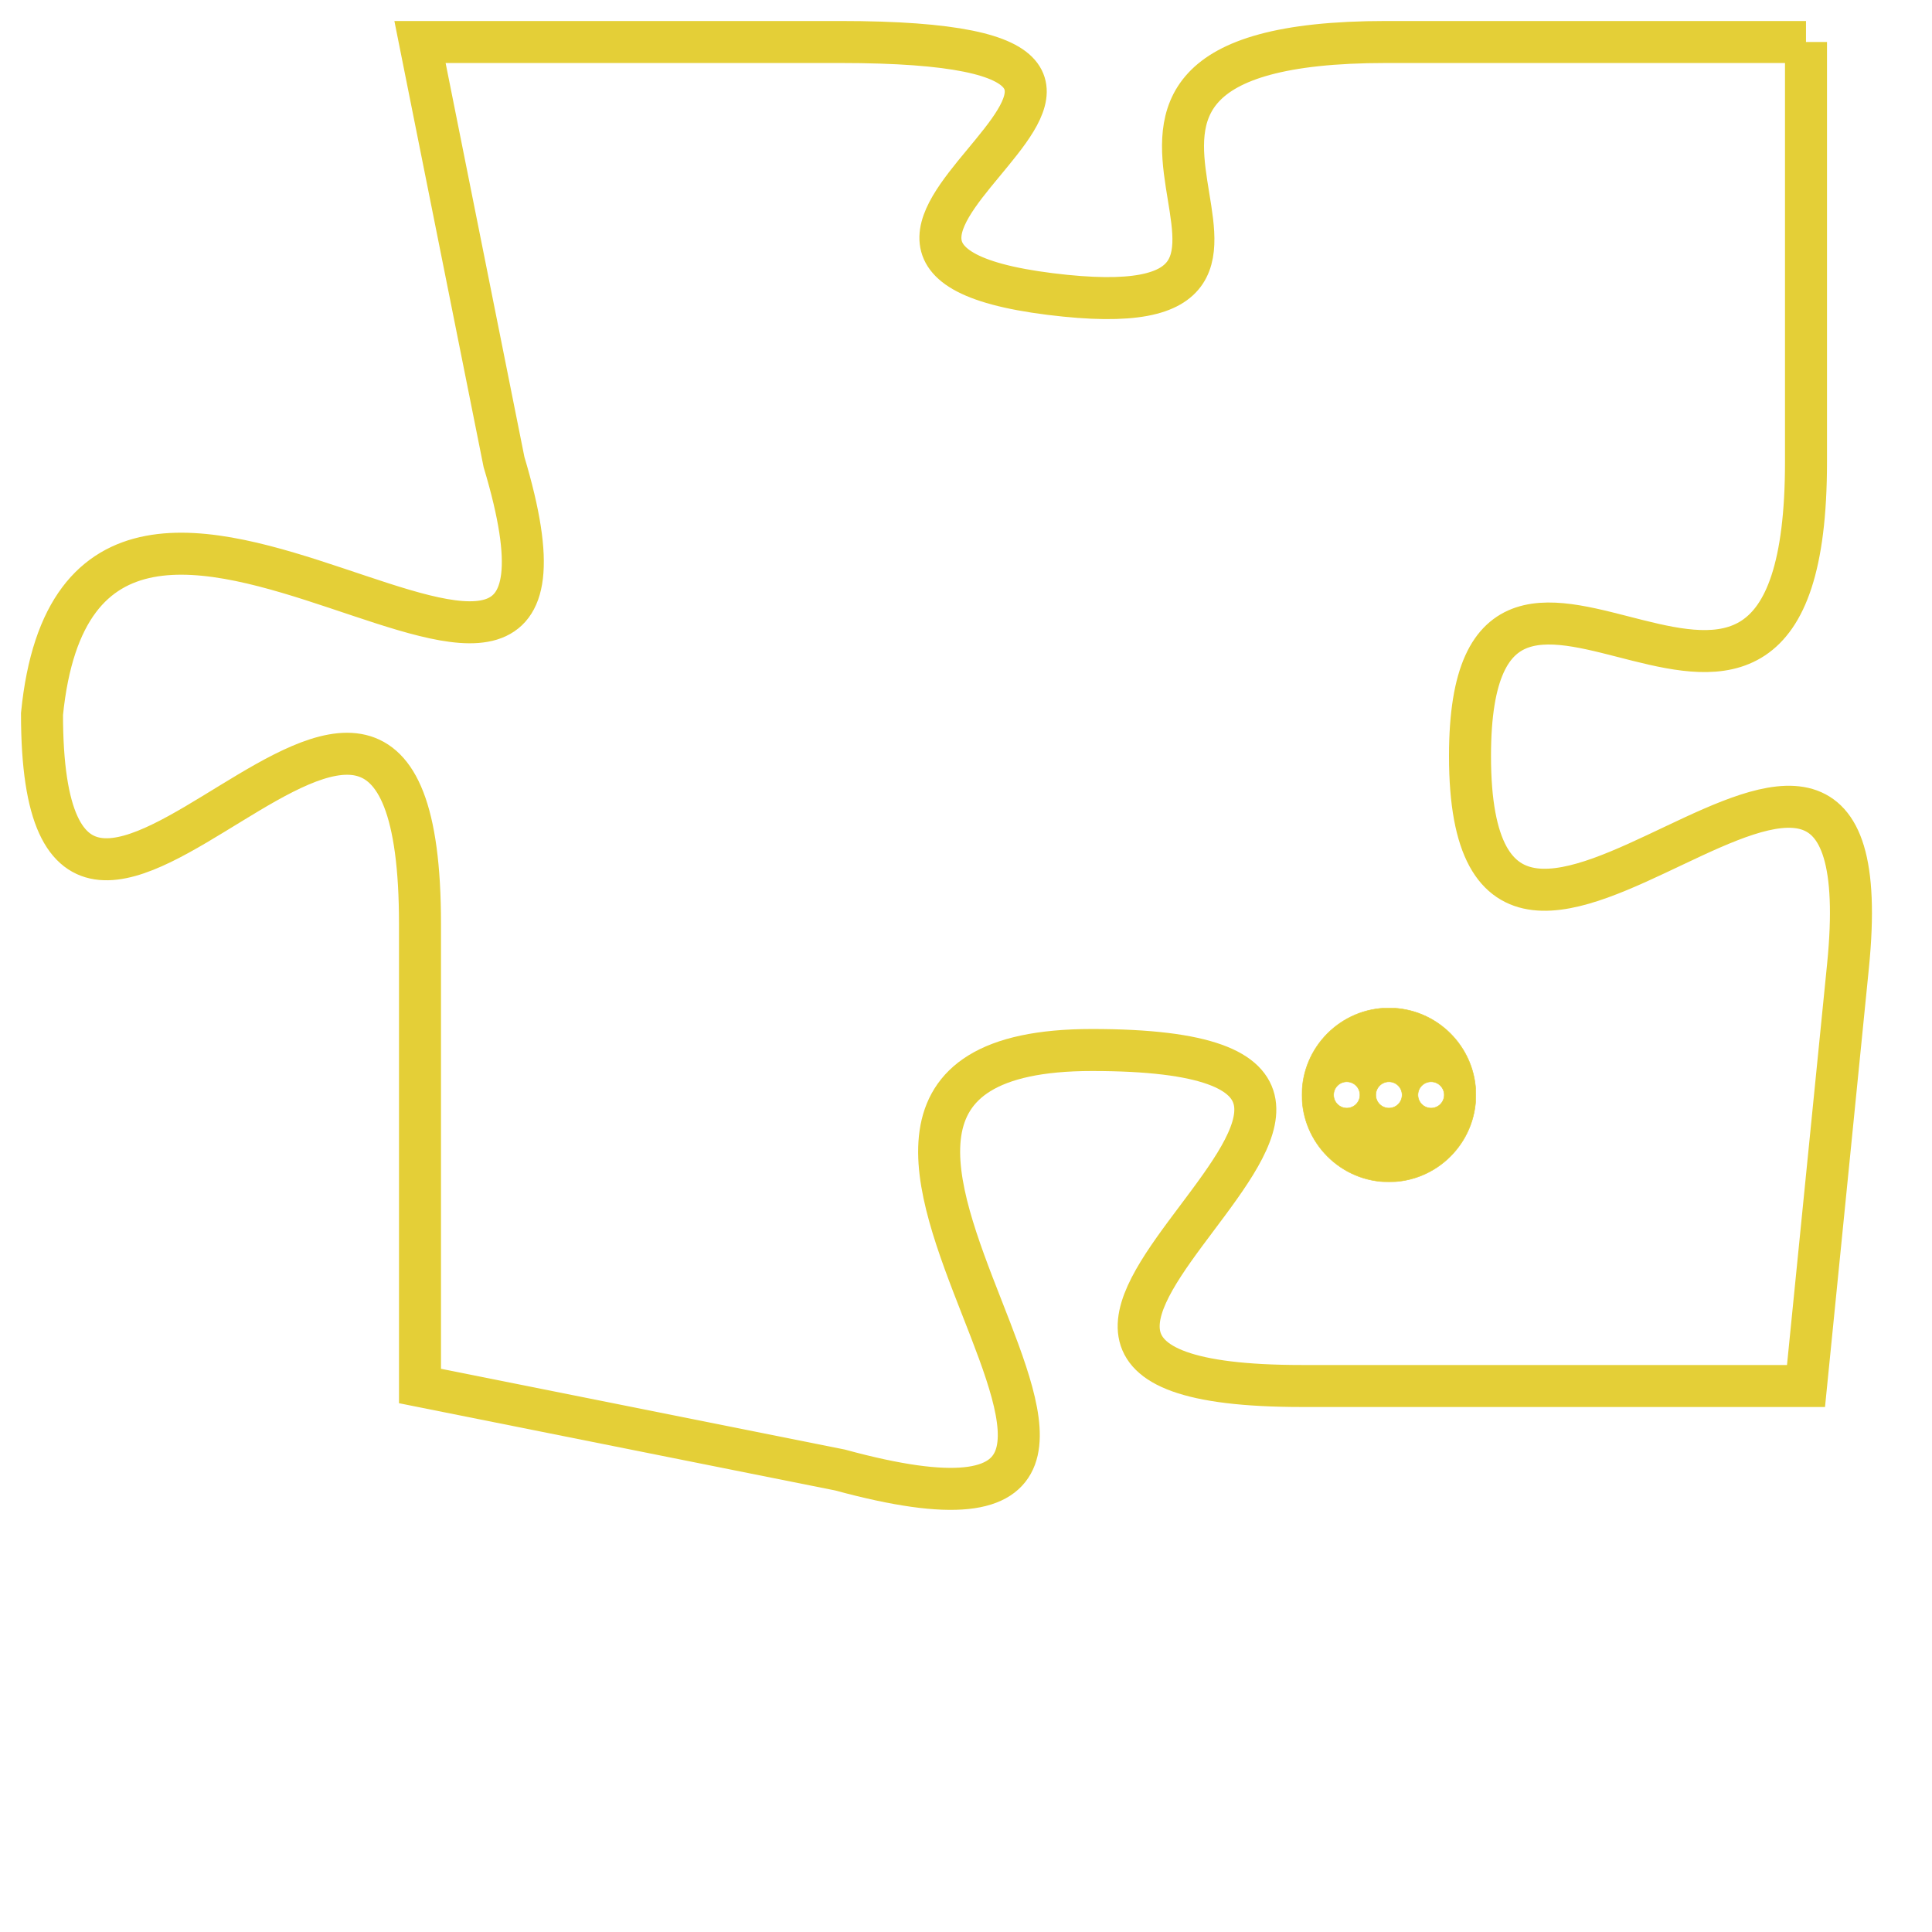<svg version="1.1" xmlns="http://www.w3.org/2000/svg" xmlns:xlink="http://www.w3.org/1999/xlink" fill="transparent" x="0" y="0" width="350" height="350" preserveAspectRatio="xMinYMin slice"><style type="text/css">.links{fill:transparent;stroke: #E4CF37;}.links:hover{fill:#63D272; opacity:0.4;}</style><defs><g id="allt"><path id="t8155" d="M3168,1984 L3158,1984 C3148,1984 3158,1991 3150,1990 C3142,1989 3156,1984 3145,1984 L3135,1984 3135,1984 L3137,1994 C3140,2004 3127,1990 3126,2000 C3126,2010 3135,1994 3135,2005 L3135,2016 3135,2016 L3145,2018 C3156,2021 3141,2008 3151,2008 C3162,2008 3145,2016 3156,2016 L3168,2016 3168,2016 L3169,2006 C3170,1996 3160,2010 3160,2001 C3160,1993 3168,2004 3168,1994 L3168,1984"/></g><clipPath id="c" clipRule="evenodd" fill="transparent"><use href="#t8155"/></clipPath></defs><svg viewBox="3125 1983 46 39" preserveAspectRatio="xMinYMin meet"><svg width="4380" height="2430"><g><image crossorigin="anonymous" x="0" y="0" href="https://nftpuzzle.license-token.com/assets/completepuzzle.svg" width="100%" height="100%" /><g class="links"><use href="#t8155"/></g></g></svg><svg x="3156" y="2007" height="9%" width="9%" viewBox="0 0 330 330"><g><a xlink:href="https://nftpuzzle.license-token.com/" class="links"><title>See the most innovative NFT based token software licensing project</title><path fill="#E4CF37" id="more" d="M165,0C74.019,0,0,74.019,0,165s74.019,165,165,165s165-74.019,165-165S255.981,0,165,0z M85,190 c-13.785,0-25-11.215-25-25s11.215-25,25-25s25,11.215,25,25S98.785,190,85,190z M165,190c-13.785,0-25-11.215-25-25 s11.215-25,25-25s25,11.215,25,25S178.785,190,165,190z M245,190c-13.785,0-25-11.215-25-25s11.215-25,25-25 c13.785,0,25,11.215,25,25S258.785,190,245,190z"></path></a></g></svg></svg></svg>